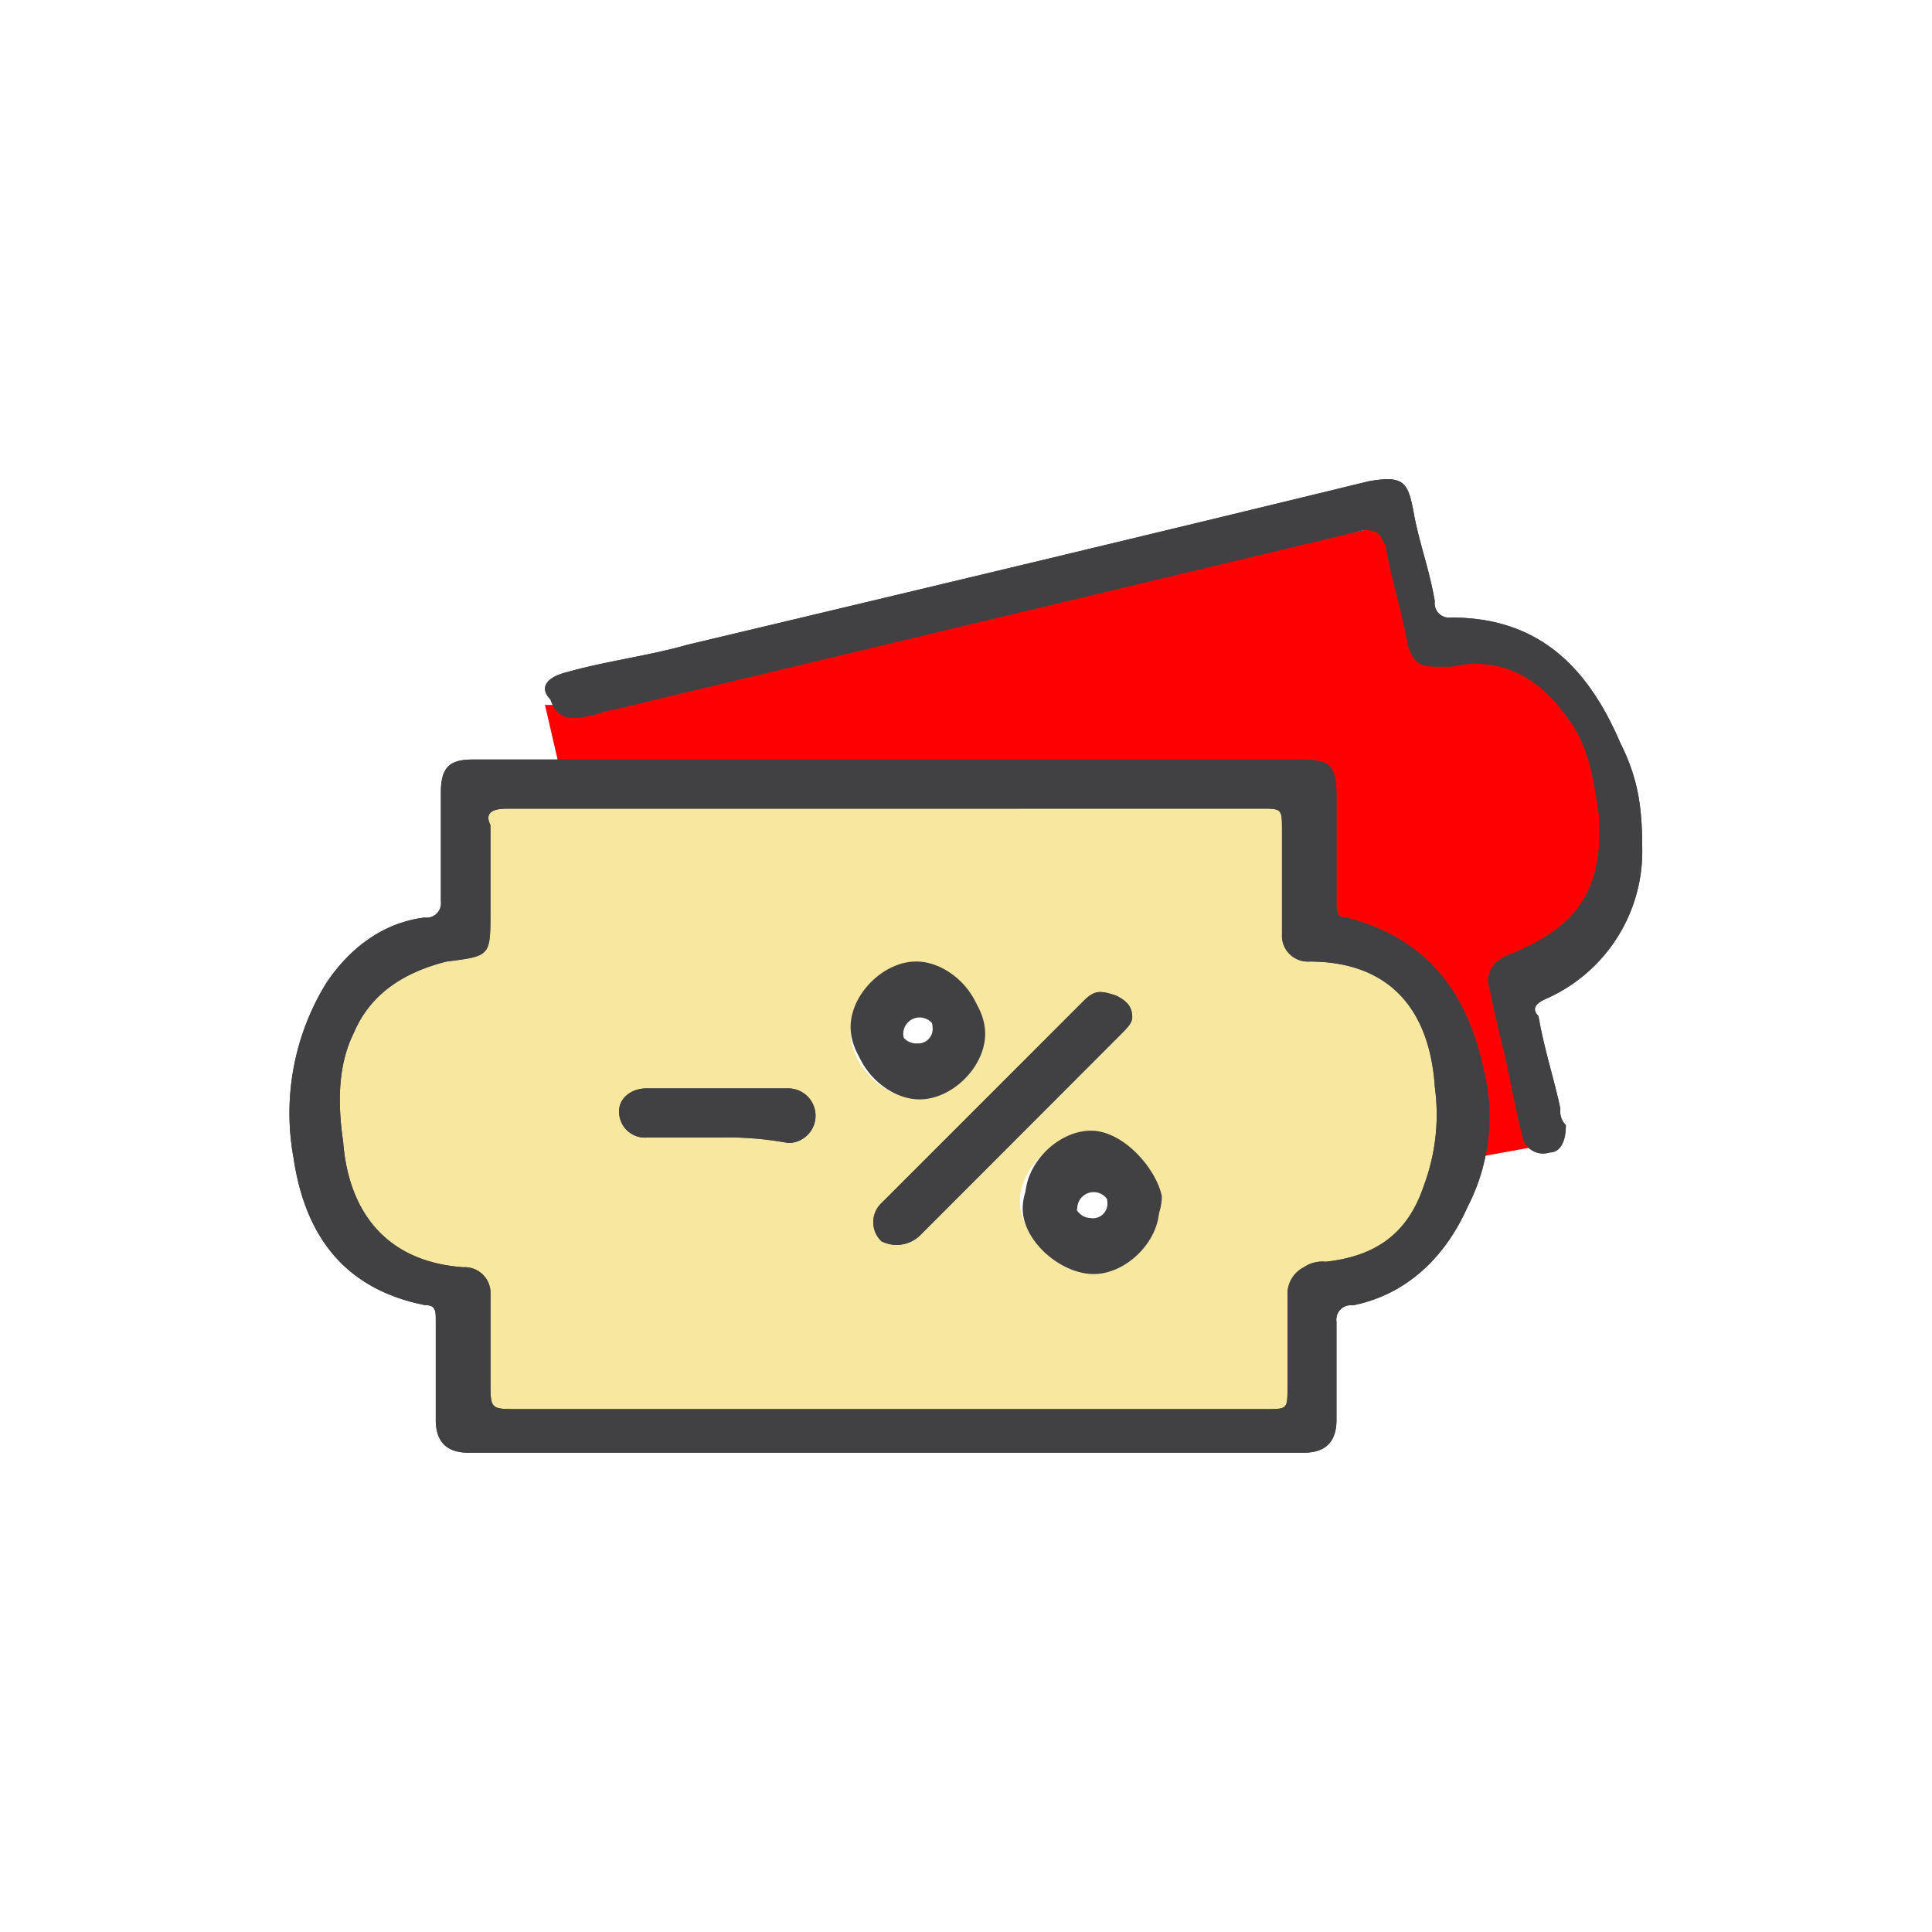<svg id="Layer_1" data-name="Layer 1" xmlns="http://www.w3.org/2000/svg" width="250" height="250" viewBox="0 0 250 250"><defs><style>.cls-1{fill:#f8e79f;}.cls-2{fill:#414042;}.cls-3{fill:red;}</style></defs><title>iShop</title><path class="cls-1" d="M169.41,122.3v0c-.71,0-.71,0-.71-.71V107.46c0-4.24-1.41-5.65-5.65-5.65H64.87c-.71,0-2.83,0-3.53,1.41a9.45,9.45,0,0,0-.71,3.53v14.83c-.71.71-2.12.71-3.53.71-6.36.71-11.3,4.24-14.13,10.6-2.12,4.24-2.83,9.18-2.12,15.54,1.41,11.3,7.77,18.37,19.07,18.37v12c0,2.12,0,3.53,1.41,4.94s2.83,1.41,4.94,1.41h96.77c4.24,0,5.65-1.41,5.65-5.65v-12c0-.71,0-.71.71-1.41h2.12c7.06-.71,12.71-4.24,15.54-11.3a30.18,30.18,0,0,0,1.41-14.13C187.07,128.65,180.71,122.3,169.41,122.3Zm-50.86,19.78c-4.24,0-8.48-4.24-8.48-8.48s4.24-8.48,8.48-8.48,8.48,4.24,8.48,8.48C127,137.13,122.79,141.37,118.55,142.08Zm22.6,21.9c-4.24,0-9.18-4.24-9.18-8.48s4.24-8.48,8.48-8.48,8.48,4.24,8.48,8.48C149.63,159.73,145.4,164,141.16,164Z"/><path class="cls-2" d="M141.16,146.31c-4.24,0-8.48,4.24-8.48,8.48s4.24,8.48,9.18,8.48c4.24,0,8.48-4.24,8.48-8.48C149.63,151.26,145.4,146.31,141.16,146.31Zm0,11.3a2.12,2.12,0,1,1,2.12-2.12A1.87,1.87,0,0,1,141.16,157.62Z"/><path class="cls-2" d="M118.55,124.42c-4.24,0-8.48,4.24-8.48,8.48s4.24,8.48,8.48,8.48,8.48-4.24,8.48-8.48S122.79,124.42,118.55,124.42Zm0,10.6a2.12,2.12,0,1,1,2.12-2.12A1.87,1.87,0,0,1,118.55,135Z"/><path class="cls-3" d="M196.25,126.54c10.6-3.53,14.13-9.18,12.71-19.78A30.7,30.7,0,0,0,204,92.63c-4.24-5.65-9.18-8.48-16.25-7.06h-.71c-1.41,0-2.83.71-2.83-1.41l-.71-3.53c-.71-2.83-1.41-6.36-2.12-9.18A5.36,5.36,0,0,0,180,68.61a3.21,3.21,0,0,0-3.53,0C144,75.68,73.35,90.51,72.64,91.22H70.52l2.12,9.18h96.77c2.83,0,2.83,0,2.83,3.53v14.13a2.59,2.59,0,0,0,.71,2.12c.71.71,1.41,1.41,2.12,1.41,7.06,1.41,11.3,5.65,14.13,12a4.25,4.25,0,0,1,.71,2.83c0,1.41.71,2.12.71,3.53s.71,2.83.71,4.24a17.55,17.55,0,0,1-.71,5.65l7.77-1.41v-.71c-.71-2.12-1.41-4.94-2.12-7.06l-.71-4.24a25.1,25.1,0,0,1-1.41-7.06C194.84,127.24,194.84,127.24,196.25,126.54Z"/><path class="cls-2" d="M115,98.28h53c4.24,0,4.94.71,4.94,4.94v13.42c0,1.41,0,2.12,1.41,2.12,10.6,2.83,15.54,9.89,17.66,19.78a25.37,25.37,0,0,1-2.12,17.66c-2.83,6.36-7.77,11.3-14.83,12.71a1.87,1.87,0,0,0-2.12,2.12v12.71q0,4.24-4.24,4.24H60.63q-4.24,0-4.24-4.24V171c0-1.41,0-2.12-1.41-2.12-10.6-2.12-15.54-9.18-17-19.07a32.08,32.08,0,0,1,4.24-22.6c2.83-4.24,7.06-7.77,12.71-8.48a1.87,1.87,0,0,0,2.12-2.12V102.52c0-3.53,1.41-4.24,4.24-4.24Zm0,6.36H65.58q-3.18,0-2.12,2.12v11.3c0,5.65,0,5.65-5.65,6.36-5.65,1.41-9.89,4.24-12,9.18-2.12,4.24-2.12,9.18-1.41,14.13.71,9.18,5.65,15.54,15.54,16.25a3.34,3.34,0,0,1,3.53,3.53v11.3c0,3.53,0,3.53,3.53,3.53h96.77c2.83,0,2.83,0,2.83-2.83v-12a3.88,3.88,0,0,1,2.12-3.53,4.25,4.25,0,0,1,2.83-.71c6.36-.71,10.6-3.53,12.71-9.89a26.29,26.29,0,0,0,1.41-12.71c-.71-10.6-6.36-16.25-16.25-16.25a3.34,3.34,0,0,1-3.53-3.53V107.46c0-2.83,0-2.83-2.83-2.83Z"/><path class="cls-2" d="M115,98.28h53c4.24,0,4.94.71,4.94,4.94v13.42c0,1.41,0,2.12,1.41,2.12,10.6,2.83,15.54,9.89,17.66,19.78a25.37,25.37,0,0,1-2.12,17.66c-2.83,6.36-7.77,11.3-14.83,12.71a1.87,1.87,0,0,0-2.12,2.12v12.71q0,4.24-4.24,4.24H60.63q-4.24,0-4.24-4.24V171c0-1.41,0-2.12-1.41-2.12-10.6-2.12-15.54-9.18-17-19.07a32.08,32.08,0,0,1,4.24-22.6c2.83-4.24,7.06-7.77,12.71-8.48a1.87,1.87,0,0,0,2.12-2.12V102.52c0-3.53,1.41-4.24,4.24-4.24Zm0,6.36H65.58q-3.18,0-2.12,2.12v11.3c0,5.65,0,5.65-5.65,6.36-5.65,1.41-9.89,4.24-12,9.18-2.12,4.24-2.12,9.18-1.41,14.13.71,9.18,5.65,15.54,15.54,16.25a3.34,3.34,0,0,1,3.53,3.53v11.3c0,3.53,0,3.53,3.53,3.53h96.77c2.83,0,2.83,0,2.83-2.83v-12a3.88,3.88,0,0,1,2.12-3.53,4.25,4.25,0,0,1,2.83-.71c6.36-.71,10.6-3.53,12.71-9.89a26.29,26.29,0,0,0,1.41-12.71c-.71-10.6-6.36-16.25-16.25-16.25a3.34,3.34,0,0,1-3.53-3.53V107.46c0-2.83,0-2.83-2.83-2.83Z"/><path class="cls-2" d="M212.5,109.58a20.87,20.87,0,0,1-12.71,19.78c-1.41.71-1.41,1.41-.71,2.12.71,4.24,2.12,8.48,2.83,12a2.59,2.59,0,0,0,.71,2.12c0,2.12-.71,3.53-2.12,3.53A2.7,2.7,0,0,1,197,147c-.71-2.83-1.41-6.36-2.12-9.89-.71-2.83-1.41-5.65-2.12-9.18-.71-2.12.71-3.53,2.12-4.24,9.18-3.53,12.71-8.48,12-18.37-.71-4.94-1.41-9.18-4.24-12.71-3.53-4.94-8.48-7.77-14.83-6.36h-2.12c-2.12,0-2.83-.71-3.53-2.83-.71-4.24-2.12-8.48-2.83-12.71-.71-1.41-.71-2.12-2.83-2.12L79,91.92c-.71,0-2.12.71-2.83.71-2.83.71-4.24,0-4.94-2.12-1.41-1.41-.71-2.83,2.12-3.53,4.94-1.41,10.6-2.12,15.54-3.53,29.67-7.06,59.33-14.13,88.29-21.19,4.24-.71,4.94,0,5.65,3.53.71,4.24,2.12,7.77,2.83,12a1.87,1.87,0,0,0,2.12,2.12c11.3,0,17.66,6.36,21.9,16.25C211.79,100.4,212.5,103.93,212.5,109.58Z"/><path class="cls-2" d="M212.5,109.58a20.87,20.87,0,0,1-12.71,19.78c-1.41.71-1.41,1.41-.71,2.12.71,4.24,2.12,8.48,2.83,12a2.59,2.59,0,0,0,.71,2.12c0,2.12-.71,3.53-2.12,3.53A2.7,2.7,0,0,1,197,147c-.71-2.83-1.41-6.36-2.12-9.89-.71-2.83-1.41-5.65-2.12-9.18-.71-2.12.71-3.53,2.12-4.24,9.18-3.53,12.71-8.48,12-18.37-.71-4.94-1.41-9.18-4.24-12.71-3.53-4.94-8.48-7.77-14.83-6.36h-2.12c-2.12,0-2.83-.71-3.53-2.83-.71-4.24-2.12-8.48-2.83-12.71-.71-1.41-.71-2.12-2.83-2.12L79,91.92c-.71,0-2.12.71-2.83.71-2.83.71-4.24,0-4.94-2.12-1.41-1.41-.71-2.83,2.12-3.53,4.94-1.41,10.6-2.12,15.54-3.53,29.67-7.06,59.33-14.13,88.29-21.19,4.24-.71,4.94,0,5.65,3.53.71,4.24,2.12,7.77,2.83,12a1.87,1.87,0,0,0,2.12,2.12c11.3,0,17.66,6.36,21.9,16.25C211.79,100.4,212.5,103.93,212.5,109.58Z"/><path class="cls-2" d="M146.51,131.66c0,.71-.71,1.41-1.41,2.12L119,159.91a4.35,4.35,0,0,1-4.94.71,3.41,3.41,0,0,1,0-4.94l26.14-26.14c1.41-1.41,2.12-1.41,4.24-.71C145.81,129.54,146.51,130.24,146.51,131.66Z"/><path class="cls-2" d="M146.51,131.66c0,.71-.71,1.41-1.41,2.12L119,159.91a4.35,4.35,0,0,1-4.94.71,3.41,3.41,0,0,1,0-4.94l26.14-26.14c1.41-1.41,2.12-1.41,4.24-.71C145.81,129.54,146.51,130.24,146.51,131.66Z"/><path class="cls-2" d="M150,156.38c0,4.24-4.24,8.48-8.48,8.48s-9.18-4.24-9.18-8.48,4.24-8.48,8.48-8.48C145.81,147.2,150,152.14,150,156.38Zm-8.48,2.12a2.12,2.12,0,1,0-2.12-2.12C138.74,157.79,140.16,158.5,141.57,158.5Z"/><path class="cls-2" d="M119,125.3c4.24,0,8.48,4.24,8.48,8.48s-4.24,8.48-8.48,8.48-8.48-4.24-8.48-8.48S114.73,125.3,119,125.3Zm2.12,8.48a2.12,2.12,0,1,0-2.12,2.12A1.87,1.87,0,0,0,121.09,133.78Z"/><path class="cls-2" d="M92.83,147.2H83.65a3.34,3.34,0,0,1-3.53-3.53c0-1.41,1.41-2.83,3.53-2.83H102a3.53,3.53,0,1,1,0,7.06A43.45,43.45,0,0,0,92.83,147.2Z"/><path class="cls-2" d="M92.83,147.2H83.65a3.34,3.34,0,0,1-3.53-3.53c0-1.41,1.41-2.83,3.53-2.83H102a3.53,3.53,0,1,1,0,7.06A43.45,43.45,0,0,0,92.83,147.2Z"/></svg>